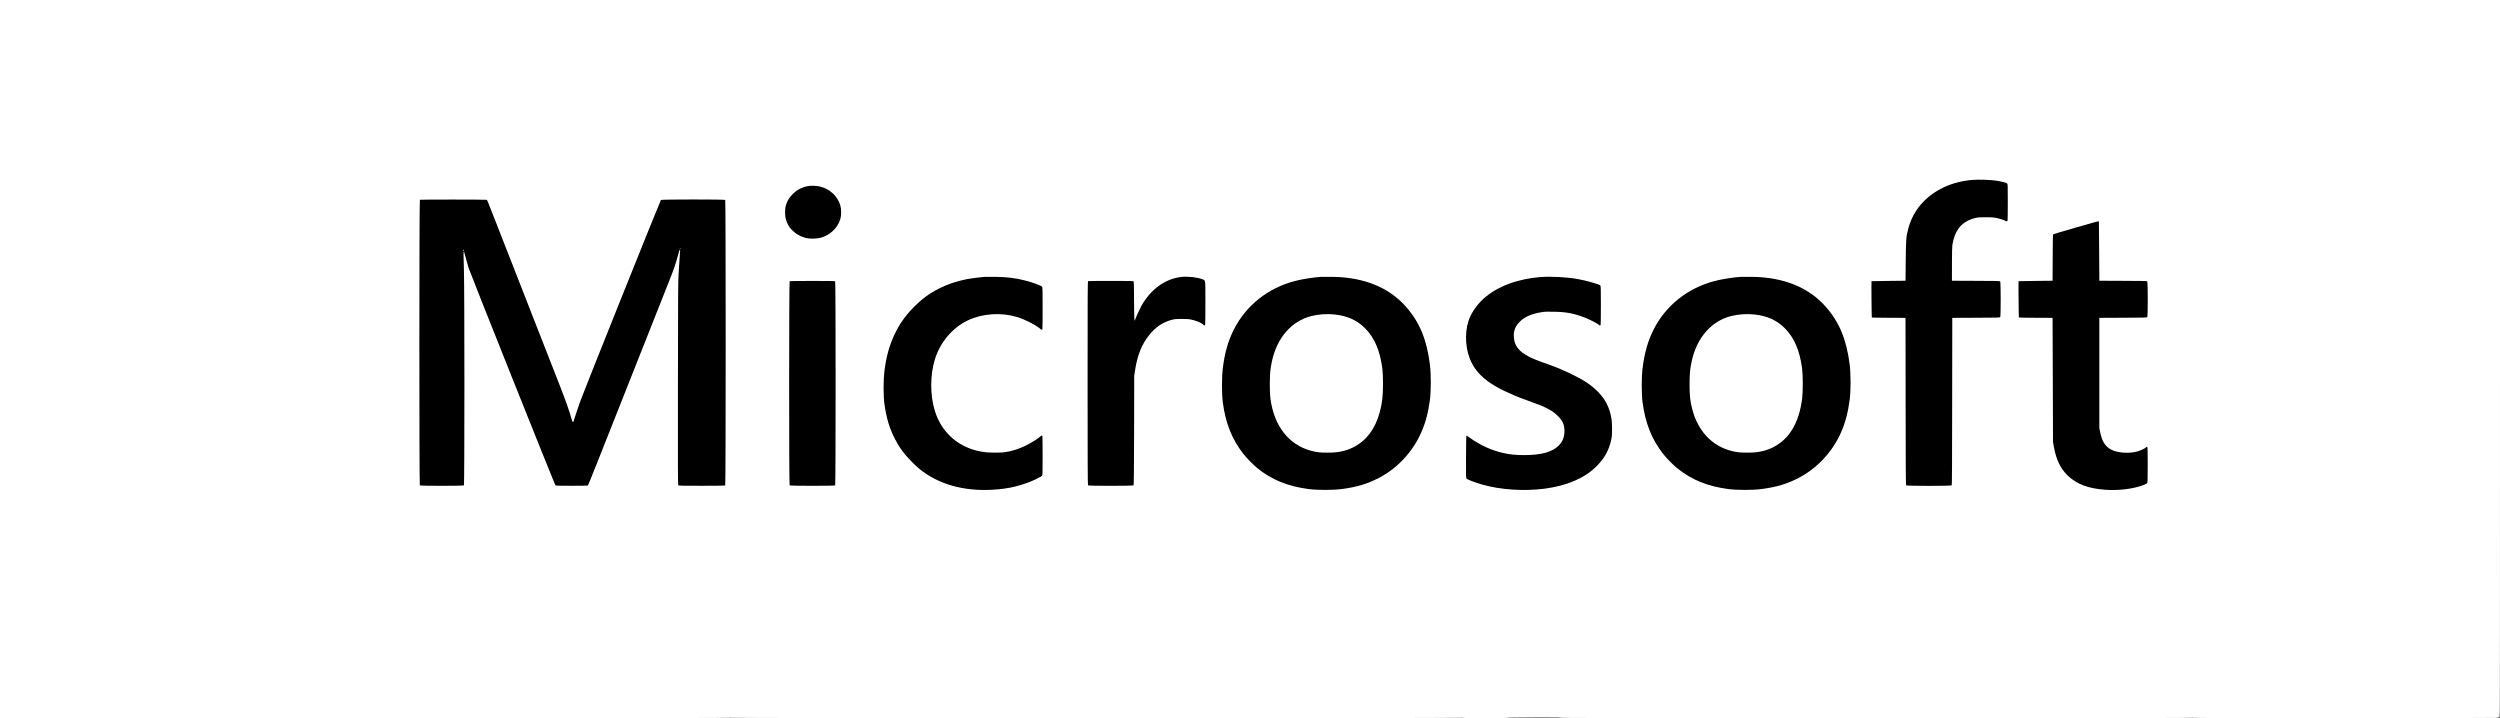 <?xml version="1.0" standalone="no"?>
<!DOCTYPE svg PUBLIC "-//W3C//DTD SVG 1.1//EN"
 "http://www.w3.org/Graphics/SVG/1.1/DTD/svg11.dtd">
<!-- Created with svg_stack (http://github.com/astraw/svg_stack) -->
<svg xmlns:sodipodi="http://sodipodi.sourceforge.net/DTD/sodipodi-0.dtd" xmlns="http://www.w3.org/2000/svg" version="1.1" width="3502.0" height="1006.0">
  <rect width="100%" height="100%" fill="#808080" stroke="none"/>
  <defs/>
  <g id="id0:id0" transform="matrix(1.25,0,0,1.25,0.0,0.0)"><g transform="translate(0,804.8) scale(0.04,-0.04)" fill="#ffffff" stroke="none">
<path d="M0 10060 l0 -10060 10210 0 c8109 0 10214 3 10230 12 16 10 24 10 40 0 29 -18 20411 -18 20440 0 16 10 24 10 40 0 29 -18 1260 -18 1278 1 10 9 175 13 739 15 641 3 728 1 749 -13 21 -13 896 -15 8839 -15 6999 0 8819 3 8835 12 16 10 24 10 40 0 16 -9 902 -12 4259 -12 2397 0 4242 4 4245 9 3 4 18 11 34 14 34 7 51 39 45 83 -3 18 0 35 6 38 8 5 11 2762 11 9992 l0 9984 -35020 0 -35020 0 0 -10060z m55935 4981 c72 -12 166 -32 210 -44 l80 -23 3 -509 c1 -281 0 -515 -2 -521 -3 -8 -21 -4 -53 12 -135 66 -427 111 -638 98 -264 -16 -458 -94 -607 -245 -137 -139 -211 -309 -248 -570 -11 -73 -15 -988 -5 -998 4 -3 309 -8 678 -11 l672 -5 0 -493 0 -493 -672 1 c-370 0 -674 -1 -675 -2 -2 -2 -5 -1060 -8 -2353 l-5 -2350 -625 0 -625 0 -5 2350 c-3 1293 -6 2351 -8 2353 -1 1 -215 2 -474 2 l-473 -1 0 493 0 493 464 3 c307 1 469 6 477 13 10 8 13 137 17 587 3 527 6 587 24 692 87 483 290 830 648 1106 302 233 621 363 1025 418 175 24 178 24 445 21 198 -2 277 -7 380 -24z m-32985 -160 c175 -40 275 -95 399 -220 91 -92 141 -175 177 -296 26 -85 26 -296 0 -380 -44 -141 -117 -252 -231 -348 -90 -76 -151 -109 -266 -148 l-94 -33 -155 0 c-172 0 -226 10 -353 68 -186 85 -324 238 -388 431 -20 60 -24 90 -24 210 0 160 18 239 83 355 45 81 200 238 274 277 186 97 387 126 578 84z m-9249 -541 c36 -91 96 -244 134 -340 37 -96 107 -276 156 -400 48 -124 129 -331 180 -460 50 -129 134 -343 186 -475 51 -132 107 -274 123 -315 46 -120 159 -407 197 -505 19 -49 59 -151 88 -225 76 -194 140 -358 192 -490 49 -126 120 -309 239 -610 42 -107 96 -247 121 -310 55 -144 134 -345 257 -658 53 -134 96 -246 96 -249 0 -3 7 -19 15 -36 65 -144 276 -745 320 -914 19 -73 38 -95 60 -71 6 7 33 78 59 158 26 80 77 231 113 335 66 190 2252 5670 2279 5713 l15 22 887 -2 887 -3 0 -3985 0 -3985 -645 0 -645 0 -3 2720 c-2 1743 1 2803 7 2950 12 258 37 669 51 844 15 180 14 211 -9 211 -15 0 -20 -10 -25 -47 -8 -54 -64 -274 -102 -403 -62 -205 -57 -193 -421 -1110 -98 -246 -152 -383 -408 -1030 -53 -135 -131 -330 -172 -435 -41 -104 -80 -203 -87 -220 -7 -16 -23 -55 -35 -85 -11 -30 -89 -226 -172 -435 -83 -209 -167 -420 -186 -470 -19 -49 -81 -207 -138 -350 -57 -143 -146 -370 -199 -505 -54 -135 -101 -254 -106 -265 -12 -28 -38 -93 -113 -285 -105 -266 -334 -845 -385 -970 l-48 -115 -449 0 -449 0 -1183 2955 c-651 1625 -1203 3017 -1228 3092 -52 161 -140 508 -150 589 -13 117 -60 116 -51 -1 29 -391 31 -563 31 -3575 l0 -3060 -605 0 -605 0 -3 3975 c-1 2186 0 3981 3 3988 3 10 195 12 932 10 l928 -3 66 -165z m45091 -1275 l3 -830 675 -5 675 -5 0 -493 0 -493 -672 1 -672 0 -6 -32 c-3 -18 -4 -719 -3 -1558 l4 -1525 22 -105 c48 -229 116 -361 232 -452 141 -111 321 -155 595 -145 122 4 165 10 230 30 93 29 227 90 245 112 7 8 16 12 21 9 5 -3 9 -218 9 -488 0 -448 -1 -484 -17 -498 -56 -46 -283 -112 -518 -150 -190 -30 -646 -33 -825 -5 -393 61 -651 178 -859 386 -203 204 -308 424 -373 784 l-22 122 -6 1755 c-3 965 -6 1756 -8 1758 -1 1 -215 2 -474 2 l-473 -1 0 493 0 493 464 3 c322 1 468 6 478 13 11 9 13 129 13 655 0 602 1 644 18 653 9 5 274 82 587 171 314 89 586 167 605 174 19 7 38 10 42 7 5 -4 9 -380 10 -836z m-30477 -744 c231 -32 388 -66 565 -122 91 -29 258 -92 290 -108 13 -7 15 -84 18 -587 1 -318 0 -585 -3 -593 -4 -11 -12 -9 -33 11 -50 45 -176 122 -327 198 -331 167 -655 233 -1030 210 -385 -23 -714 -144 -1003 -368 -283 -220 -515 -563 -620 -917 -37 -125 -54 -206 -84 -405 -19 -129 -16 -517 6 -665 84 -575 316 -972 743 -1272 18 -13 34 -23 37 -23 2 0 33 -17 67 -38 169 -101 430 -181 684 -211 117 -14 385 -14 500 0 338 41 669 181 1007 426 35 25 49 31 53 21 3 -7 4 -253 3 -547 l-3 -535 -65 -35 c-231 -123 -516 -224 -800 -281 -254 -52 -397 -64 -730 -64 -251 -1 -340 3 -440 17 -252 36 -423 75 -616 141 -125 42 -162 58 -304 128 -156 78 -213 111 -360 215 -166 117 -438 386 -560 556 -290 401 -432 762 -512 1302 -20 132 -22 190 -22 480 0 285 3 353 22 494 83 616 258 1066 581 1495 98 131 389 423 511 513 439 324 861 489 1445 563 216 27 239 28 555 25 209 -3 311 -8 425 -24z m5230 0 c97 -23 160 -46 188 -69 16 -14 17 -56 17 -618 0 -365 -4 -605 -9 -609 -6 -3 -13 1 -18 9 -23 41 -214 122 -363 152 -118 25 -386 25 -490 1 -285 -67 -487 -198 -695 -453 -202 -246 -334 -586 -397 -1019 l-22 -150 -5 -1515 -6 -1515 -625 0 -625 0 0 2845 0 2845 625 0 625 0 5 -570 c3 -313 9 -575 13 -582 13 -21 36 -2 43 35 9 55 90 253 154 377 110 212 212 345 405 524 162 151 380 265 591 309 143 31 142 31 329 27 130 -2 191 -8 260 -24z m4209 0 c258 -36 437 -78 641 -148 117 -41 358 -155 465 -221 330 -205 636 -524 819 -855 196 -354 299 -689 362 -1172 31 -232 34 -764 6 -980 -96 -750 -354 -1306 -814 -1756 -429 -421 -935 -656 -1618 -751 -139 -19 -204 -22 -490 -22 -290 0 -349 3 -485 22 -389 57 -664 138 -945 281 -113 58 -119 62 -240 139 -373 239 -692 599 -901 1017 -28 55 -56 114 -62 130 -6 17 -25 66 -42 110 -75 194 -135 444 -172 710 -19 140 -22 203 -22 500 0 291 3 363 22 503 46 350 100 567 210 847 76 195 229 469 327 586 16 20 58 71 92 115 111 142 322 333 513 465 378 260 804 412 1340 479 227 28 239 28 560 25 220 -3 319 -8 434 -24z m6206 0 c271 -34 497 -82 715 -152 72 -22 136 -46 143 -51 9 -8 12 -130 12 -548 0 -295 -3 -540 -7 -543 -3 -4 -13 -1 -22 7 -27 23 -202 120 -281 155 -126 55 -132 58 -240 94 -135 46 -242 71 -410 99 -115 19 -173 22 -390 22 -235 0 -264 -2 -375 -26 -243 -52 -410 -133 -540 -263 -129 -129 -183 -264 -171 -430 17 -255 134 -410 426 -568 116 -63 291 -131 655 -257 100 -34 182 -68 333 -136 29 -13 55 -24 58 -24 3 0 78 -36 167 -79 352 -173 528 -291 717 -482 203 -204 318 -422 373 -708 31 -166 31 -488 -2 -636 -63 -289 -186 -507 -410 -731 -287 -286 -694 -481 -1221 -583 -274 -53 -424 -65 -795 -65 -429 0 -597 17 -961 95 -198 43 -398 104 -559 172 l-80 34 -3 578 c-1 319 2 583 6 587 5 5 22 -1 38 -14 120 -96 447 -285 552 -319 20 -6 42 -15 47 -19 18 -13 257 -90 345 -111 252 -59 613 -84 862 -60 521 51 781 201 884 511 29 86 26 264 -5 354 -38 110 -67 156 -164 254 -138 140 -337 247 -737 393 -124 45 -259 94 -300 109 -41 15 -91 35 -110 43 -19 9 -84 37 -145 63 -128 54 -426 202 -488 241 -23 15 -53 34 -67 41 -76 41 -247 180 -340 278 -184 191 -295 409 -351 684 -20 99 -23 145 -23 330 -1 228 11 311 66 480 102 314 403 649 767 855 288 162 634 270 1036 324 214 29 220 29 540 25 216 -2 332 -8 455 -23z m5554 0 c258 -36 437 -78 641 -148 117 -41 358 -155 465 -221 330 -205 636 -524 819 -855 196 -354 299 -689 362 -1172 31 -232 34 -764 6 -980 -96 -750 -354 -1306 -814 -1756 -429 -421 -935 -656 -1618 -751 -139 -19 -204 -22 -490 -22 -290 0 -349 3 -485 22 -389 57 -664 138 -945 281 -113 58 -119 62 -240 139 -373 239 -692 599 -901 1017 -28 55 -56 114 -62 130 -6 17 -25 66 -42 110 -75 194 -135 444 -172 710 -19 140 -22 203 -22 500 0 291 3 363 22 503 46 350 100 567 210 847 76 195 229 469 327 586 16 20 58 71 92 115 111 142 322 333 513 465 378 260 804 412 1340 479 227 28 239 28 560 25 220 -3 319 -8 434 -24z m-26129 -2941 l0 -2845 -625 0 -625 0 -3 2835 c-1 1559 0 2841 3 2848 3 10 134 12 627 10 l623 -3 0 -2845z"/>
<path d="M37025 11329 c-150 -10 -340 -52 -445 -96 -208 -90 -345 -179 -480 -313 -289 -288 -448 -635 -521 -1140 -32 -222 -33 -628 -1 -842 36 -248 104 -482 188 -650 247 -495 651 -786 1187 -858 112 -14 395 -12 507 5 337 50 584 170 800 386 121 123 193 224 276 389 104 209 156 384 201 685 23 151 26 203 26 460 1 249 -2 314 -22 460 -36 266 -85 453 -169 645 -25 58 -56 122 -69 142 -13 21 -23 40 -23 43 0 24 -143 208 -225 290 -240 241 -538 369 -917 395 -156 11 -153 11 -313 -1z"/>
<path d="M48785 11329 c-150 -10 -340 -52 -445 -96 -208 -90 -345 -179 -480 -313 -289 -288 -448 -635 -521 -1140 -32 -222 -33 -628 -1 -842 36 -248 104 -482 188 -650 247 -495 651 -786 1187 -858 112 -14 395 -12 507 5 337 50 584 170 800 386 121 123 193 224 276 389 104 209 156 384 201 685 23 151 26 203 26 460 1 249 -2 314 -22 460 -36 266 -85 453 -169 645 -25 58 -56 122 -69 142 -13 21 -23 40 -23 43 0 24 -143 208 -225 290 -240 241 -538 369 -917 395 -156 11 -153 11 -313 -1z"/>
</g>
</g>
  <g id="id1:id1" transform="matrix(1.25,0,0,1.25,0.0,0.0)"><g transform="translate(0,804.8) scale(0.04,-0.04)" fill="#000000" stroke="none">
<path d="M55275 15081 c-306 -25 -579 -95 -824 -212 -512 -244 -858 -649 -990 -1159 -59 -224 -63 -284 -70 -890 l-6 -565 -475 -5 c-261 -3 -476 -7 -478 -8 -6 -5 3 -1011 9 -1017 4 -3 218 -7 475 -8 l469 -2 3 -2339 c1 -1709 5 -2343 13 -2353 17 -20 1261 -20 1278 0 8 10 12 644 13 2353 l3 2339 665 3 c611 2 666 3 678 19 18 26 18 986 -1 1002 -10 8 -209 12 -683 13 l-669 3 1 465 c0 320 4 488 12 540 33 197 82 329 171 457 95 136 251 238 447 290 91 24 116 26 304 27 161 1 224 -3 295 -17 107 -22 244 -65 266 -84 25 -21 56 -16 63 10 3 12 6 245 6 518 0 459 -1 498 -17 517 -22 24 -142 55 -318 82 -148 23 -480 33 -640 21z"/>
<path d="M22628 14905 c-173 -33 -310 -108 -434 -237 -88 -92 -138 -178 -175 -298 -33 -107 -33 -293 0 -400 38 -124 86 -208 167 -292 99 -103 223 -177 369 -219 115 -33 314 -33 435 0 262 70 474 270 552 521 32 105 32 282 -1 390 -79 260 -300 462 -571 524 -105 24 -248 29 -342 11z"/>
<path d="M11763 14523 c-18 -7 -19 -7983 -1 -8001 17 -17 1219 -17 1236 0 17 17 17 5436 0 5998 -15 488 -15 549 -4 552 6 2 29 -73 53 -167 24 -93 59 -222 79 -285 40 -131 2410 -6066 2432 -6092 14 -17 48 -18 453 -18 240 0 444 3 452 6 15 5 75 152 362 879 57 143 182 458 277 700 96 242 225 566 286 720 61 154 177 447 257 650 267 674 356 898 440 1110 46 116 136 343 200 505 64 162 163 412 220 555 57 143 164 414 238 601 141 355 182 474 252 734 22 85 45 154 51 153 5 -2 9 -9 9 -15 0 -27 -28 -444 -43 -648 -13 -187 -16 -586 -19 -3068 -3 -2161 -1 -2857 8 -2868 10 -12 115 -14 658 -14 490 0 650 3 659 12 17 17 17 7979 0 7996 -18 18 -1777 17 -1801 0 -17 -14 -2141 -5312 -2252 -5618 -51 -141 -185 -540 -201 -599 -9 -29 -33 12 -54 91 -48 179 -162 504 -305 870 -277 707 -392 1000 -510 1303 -54 138 -136 347 -182 465 -46 118 -115 294 -153 390 -37 96 -85 218 -105 270 -40 102 -143 365 -255 650 -37 96 -85 218 -105 270 -40 102 -143 365 -255 650 -37 96 -85 218 -105 270 -60 155 -314 801 -357 910 -16 41 -35 78 -41 82 -13 8 -1854 10 -1874 1z m7301 -1364 c-3 -5 -10 -7 -15 -3 -5 3 -7 10 -3 15 3 5 10 7 15 3 5 -3 7 -10 3 -15z m-6069 -59 c-5 -8 -11 -8 -17 -2 -6 6 -7 16 -3 22 5 8 11 8 17 2 6 -6 7 -16 3 -22z"/>
<path d="M58143 13741 c-337 -97 -617 -181 -622 -186 -7 -7 -12 -227 -13 -655 l-3 -645 -475 -5 c-261 -3 -476 -7 -478 -8 -6 -5 3 -1011 9 -1017 4 -3 218 -7 475 -8 l469 -2 6 -1735 6 -1735 20 -120 c65 -377 186 -631 395 -831 253 -240 571 -360 1048 -395 374 -28 794 25 1075 134 63 24 94 42 102 58 10 18 13 140 13 494 0 259 -3 480 -6 493 -7 26 -26 29 -45 6 -20 -25 -145 -84 -233 -110 -224 -67 -563 -45 -741 50 -165 87 -258 234 -308 491 l-22 110 0 1545 0 1545 665 3 c611 2 666 3 678 19 18 26 18 986 -1 1002 -10 8 -208 12 -678 13 l-664 3 -5 830 c-3 457 -6 831 -8 833 -8 9 -113 -19 -659 -177z"/>
<path d="M27590 12364 c-109 -7 -399 -44 -505 -65 -294 -59 -542 -143 -780 -264 -287 -147 -487 -296 -730 -546 -216 -222 -374 -448 -505 -721 -154 -323 -240 -631 -291 -1038 -32 -254 -32 -695 -1 -927 52 -380 136 -665 282 -956 132 -261 267 -445 489 -668 171 -171 255 -240 426 -352 568 -369 1320 -508 2150 -397 83 11 164 24 180 29 17 5 48 12 70 16 73 11 318 84 440 130 149 57 362 163 381 189 12 17 14 110 14 542 0 287 -3 536 -6 553 -8 39 -20 39 -59 2 -59 -57 -262 -184 -410 -256 -206 -100 -397 -159 -600 -186 -104 -13 -404 -13 -525 1 -696 78 -1225 514 -1423 1170 -132 437 -130 996 5 1435 148 479 496 889 928 1092 405 191 924 226 1370 93 216 -64 503 -209 647 -326 49 -40 59 -42 67 -11 3 12 6 279 6 593 0 530 -1 573 -17 592 -30 33 -285 127 -483 176 -261 66 -503 96 -815 100 -132 2 -269 2 -305 0z"/>
<path d="M33086 12360 c-452 -57 -847 -346 -1109 -810 -48 -87 -152 -316 -173 -382 -25 -79 -29 -15 -32 511 -1 382 -6 548 -13 558 -9 11 -125 13 -634 13 -343 0 -630 -3 -639 -6 -15 -6 -16 -267 -16 -2858 0 -2205 3 -2855 12 -2864 18 -18 1261 -17 1276 1 8 10 12 453 15 1538 l3 1524 21 145 c64 431 188 742 404 1010 174 217 380 355 622 418 92 24 119 27 282 27 138 0 201 -4 270 -19 145 -30 292 -93 339 -145 25 -27 42 -27 50 2 3 12 6 290 6 618 0 678 8 619 -90 657 -142 55 -418 84 -594 62z"/>
<path d="M37020 12364 c-215 -13 -523 -61 -730 -114 -761 -194 -1382 -686 -1724 -1366 -159 -315 -254 -649 -307 -1074 -32 -256 -32 -722 -1 -963 78 -582 255 -1028 571 -1437 88 -114 285 -315 397 -406 405 -326 846 -506 1434 -585 238 -32 690 -32 930 0 420 55 716 144 1035 309 523 272 949 728 1192 1275 120 271 198 566 244 922 32 246 32 721 0 975 -89 714 -294 1205 -684 1641 -477 532 -1170 811 -2047 823 -135 2 -274 2 -310 0z m378 -1055 c355 -39 625 -162 849 -388 259 -261 415 -624 480 -1116 26 -199 26 -671 0 -870 -70 -531 -258 -929 -556 -1177 -207 -173 -441 -273 -726 -308 -117 -15 -397 -15 -505 -1 -647 86 -1115 526 -1291 1211 -58 226 -74 374 -74 685 0 304 13 445 62 665 144 654 550 1116 1100 1255 206 52 447 68 661 44z"/>
<path d="M43185 12360 c-669 -50 -1237 -263 -1622 -608 -188 -169 -353 -411 -421 -622 -119 -364 -84 -837 88 -1174 161 -316 425 -547 890 -776 160 -78 414 -187 545 -233 57 -20 440 -162 505 -187 88 -34 246 -116 324 -167 39 -25 110 -85 157 -132 129 -130 179 -245 179 -416 0 -171 -51 -298 -163 -409 -184 -183 -487 -266 -969 -266 -239 0 -400 16 -593 61 -326 74 -649 223 -929 426 -48 35 -91 61 -95 58 -3 -4 -7 -271 -9 -594 -2 -552 -2 -589 15 -608 27 -31 226 -107 438 -168 510 -147 1175 -191 1750 -115 627 82 1121 295 1450 625 227 228 350 447 413 740 23 106 26 142 25 315 0 213 -18 345 -70 505 -100 312 -312 571 -646 792 -238 158 -702 377 -1052 498 -358 124 -523 193 -660 278 -225 139 -324 304 -325 538 0 151 51 270 165 384 135 136 322 219 597 266 109 19 150 21 358 16 358 -7 567 -47 870 -164 142 -55 373 -175 400 -208 18 -22 37 -18 44 8 3 12 6 261 6 554 0 469 -2 533 -16 547 -33 34 -402 137 -644 181 -277 49 -741 75 -1005 55z"/>
<path d="M48780 12364 c-215 -13 -523 -61 -730 -114 -761 -194 -1382 -686 -1724 -1366 -159 -315 -254 -649 -307 -1074 -32 -256 -32 -722 -1 -963 78 -582 255 -1028 571 -1437 88 -114 285 -315 397 -406 405 -326 846 -506 1434 -585 238 -32 690 -32 930 0 420 55 716 144 1035 309 523 272 949 728 1192 1275 120 271 198 566 244 922 32 246 32 721 0 975 -89 714 -294 1205 -684 1641 -477 532 -1170 811 -2047 823 -135 2 -274 2 -310 0z m378 -1055 c355 -39 625 -162 849 -388 259 -261 415 -624 480 -1116 26 -199 26 -671 0 -870 -70 -531 -258 -929 -556 -1177 -207 -173 -441 -273 -726 -308 -117 -15 -397 -15 -505 -1 -647 86 -1115 526 -1291 1211 -58 226 -74 374 -74 685 0 304 13 445 62 665 144 654 550 1116 1100 1255 206 52 447 68 661 44z"/>
<path d="M22123 12243 c-18 -7 -19 -5703 -1 -5721 17 -17 1259 -17 1276 0 17 17 17 5699 0 5716 -9 9 -163 12 -638 11 -344 0 -631 -3 -637 -6z"/>
</g>
</g>
</svg>

